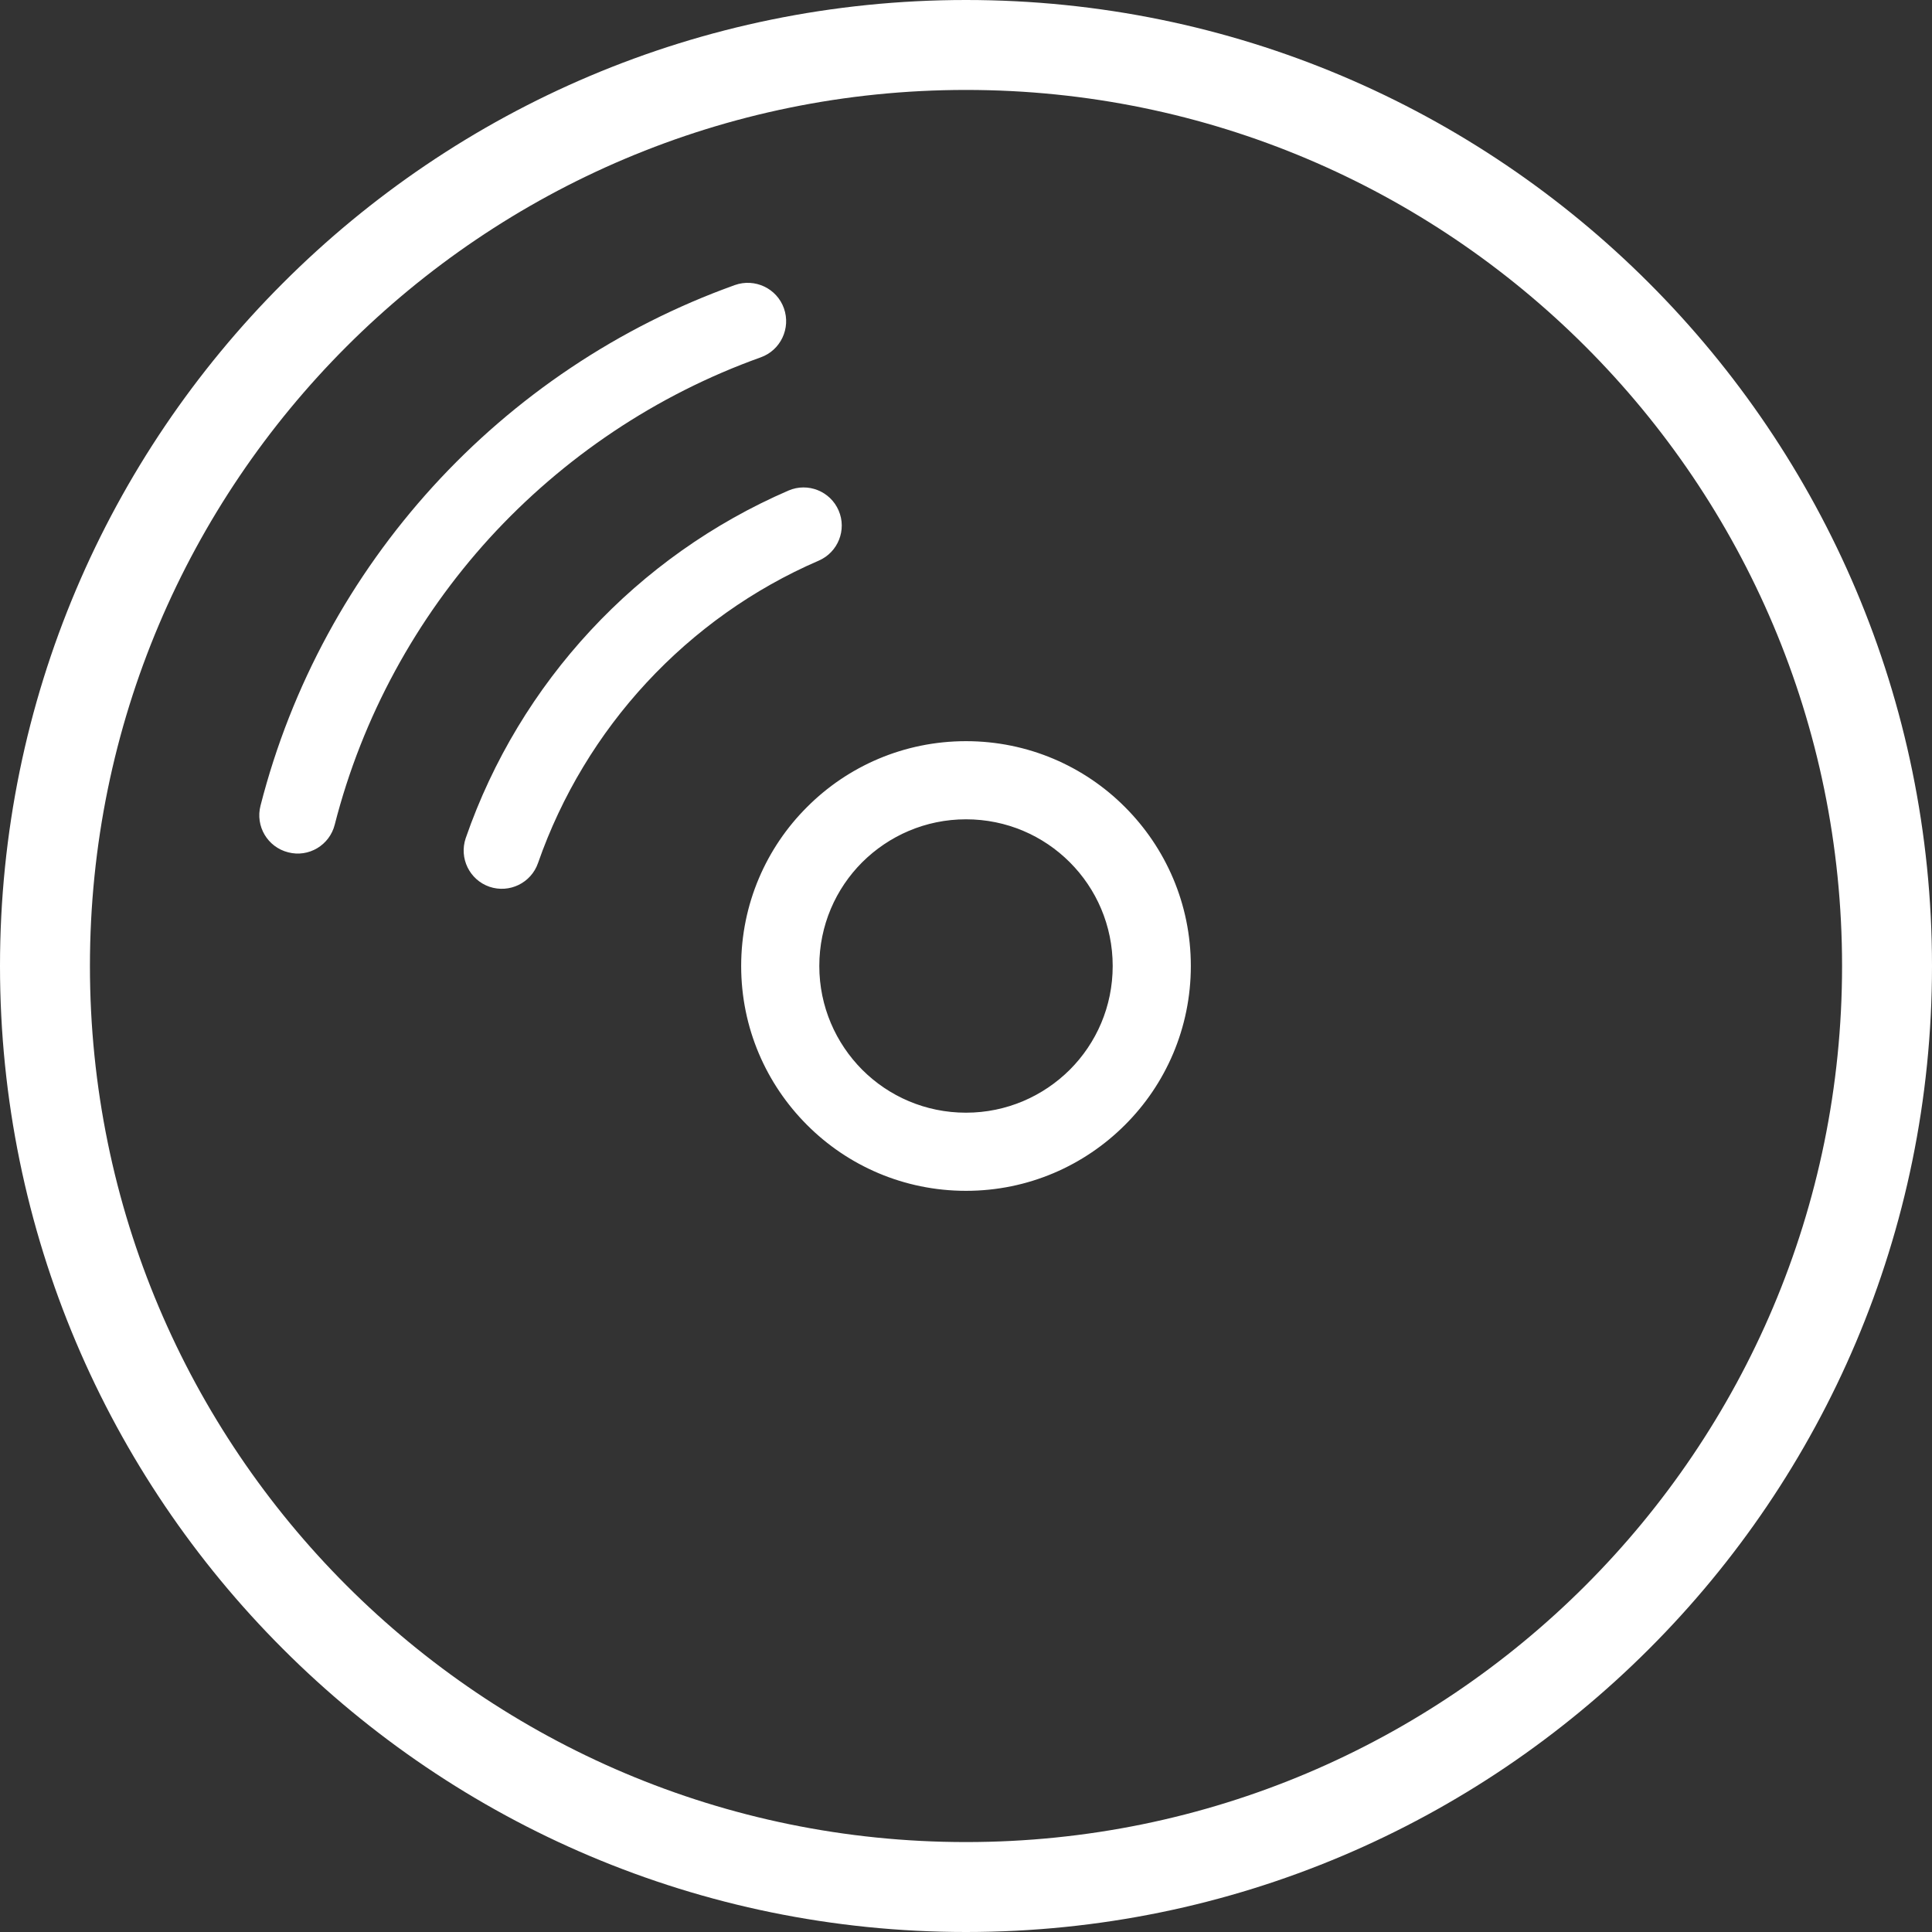 <?xml version="1.0" encoding="utf-8"?>
<svg version="1.1" id="Layer_1" x="0px" y="0px" viewBox="0 0 122.88 122.88" style="enable-background:new 0 0 122.88 122.88" width="122.88px" height="122.88px" xmlns="http://www.w3.org/2000/svg" xmlns:bx="https://boxy-svg.com"><rect x="0" y="0" width="122.88" height="122.88" fill="#333333" stroke="none"/><defs><bx:export><bx:file format="svg"/></bx:export></defs><g><path d="M61.44,0c16.97,0,32.33,6.88,43.44,18c11.12,11.12,18,26.48,18,43.44c0,16.97-6.88,32.33-18,43.44 c-11.12,11.12-26.48,18-43.44,18c-16.97,0-32.33-6.88-43.44-18C6.88,93.77,0,78.41,0,61.44C0,44.47,6.88,29.11,18,18 C29.11,6.88,44.47,0,61.44,0L61.44,0z M34.22,54.89c-0.44,1.27-1.82,1.94-3.09,1.51c-1.27-0.44-1.94-1.82-1.51-3.09 c1.72-4.97,4.45-9.45,7.94-13.21c3.5-3.77,7.78-6.82,12.59-8.9c1.23-0.53,2.66,0.04,3.19,1.27c0.53,1.23-0.04,2.66-1.27,3.19 c-4.17,1.8-7.89,4.46-10.95,7.76C38.09,46.69,35.72,50.59,34.22,54.89L34.22,54.89z M21.29,52.45c-0.33,1.31-1.66,2.1-2.96,1.76 c-1.31-0.33-2.1-1.66-1.76-2.97c1.96-7.68,5.79-14.61,10.96-20.29c5.21-5.72,11.79-10.16,19.21-12.82 c1.27-0.45,2.67,0.21,3.12,1.48c0.45,1.27-0.21,2.67-1.48,3.12c-6.67,2.39-12.57,6.38-17.25,11.5 C26.49,39.33,23.05,45.56,21.29,52.45L21.29,52.45z M61.44,47.14c3.95,0,7.53,1.6,10.11,4.19c2.59,2.59,4.19,6.16,4.19,10.11 c0,3.95-1.6,7.53-4.19,10.11c-2.59,2.59-6.16,4.19-10.11,4.19c-3.95,0-7.53-1.6-10.11-4.19c-2.59-2.59-4.19-6.16-4.19-10.11 c0-3.95,1.6-7.53,4.19-10.11C53.91,48.74,57.49,47.14,61.44,47.14L61.44,47.14z M68.04,54.84c-1.69-1.69-4.02-2.73-6.6-2.73 c-2.58,0-4.91,1.05-6.6,2.73c-1.69,1.69-2.73,4.02-2.73,6.6c0,2.58,1.05,4.91,2.73,6.6c1.69,1.69,4.02,2.73,6.6,2.73 c2.58,0,4.91-1.05,6.6-2.73c1.69-1.69,2.73-4.02,2.73-6.6C70.77,58.86,69.73,56.53,68.04,54.84L68.04,54.84z M100.84,22.04 C90.76,11.96,76.83,5.72,61.44,5.72s-29.32,6.24-39.4,16.32C11.96,32.12,5.72,46.05,5.72,61.44c0,15.39,6.24,29.32,16.32,39.4 c10.08,10.08,24.01,16.32,39.4,16.32s29.32-6.24,39.4-16.32c10.08-10.08,16.32-24.01,16.32-39.4 C117.16,46.05,110.92,32.12,100.84,22.04L100.84,22.04z" style="fill: rgb(255, 255, 255);"/></g></svg>
